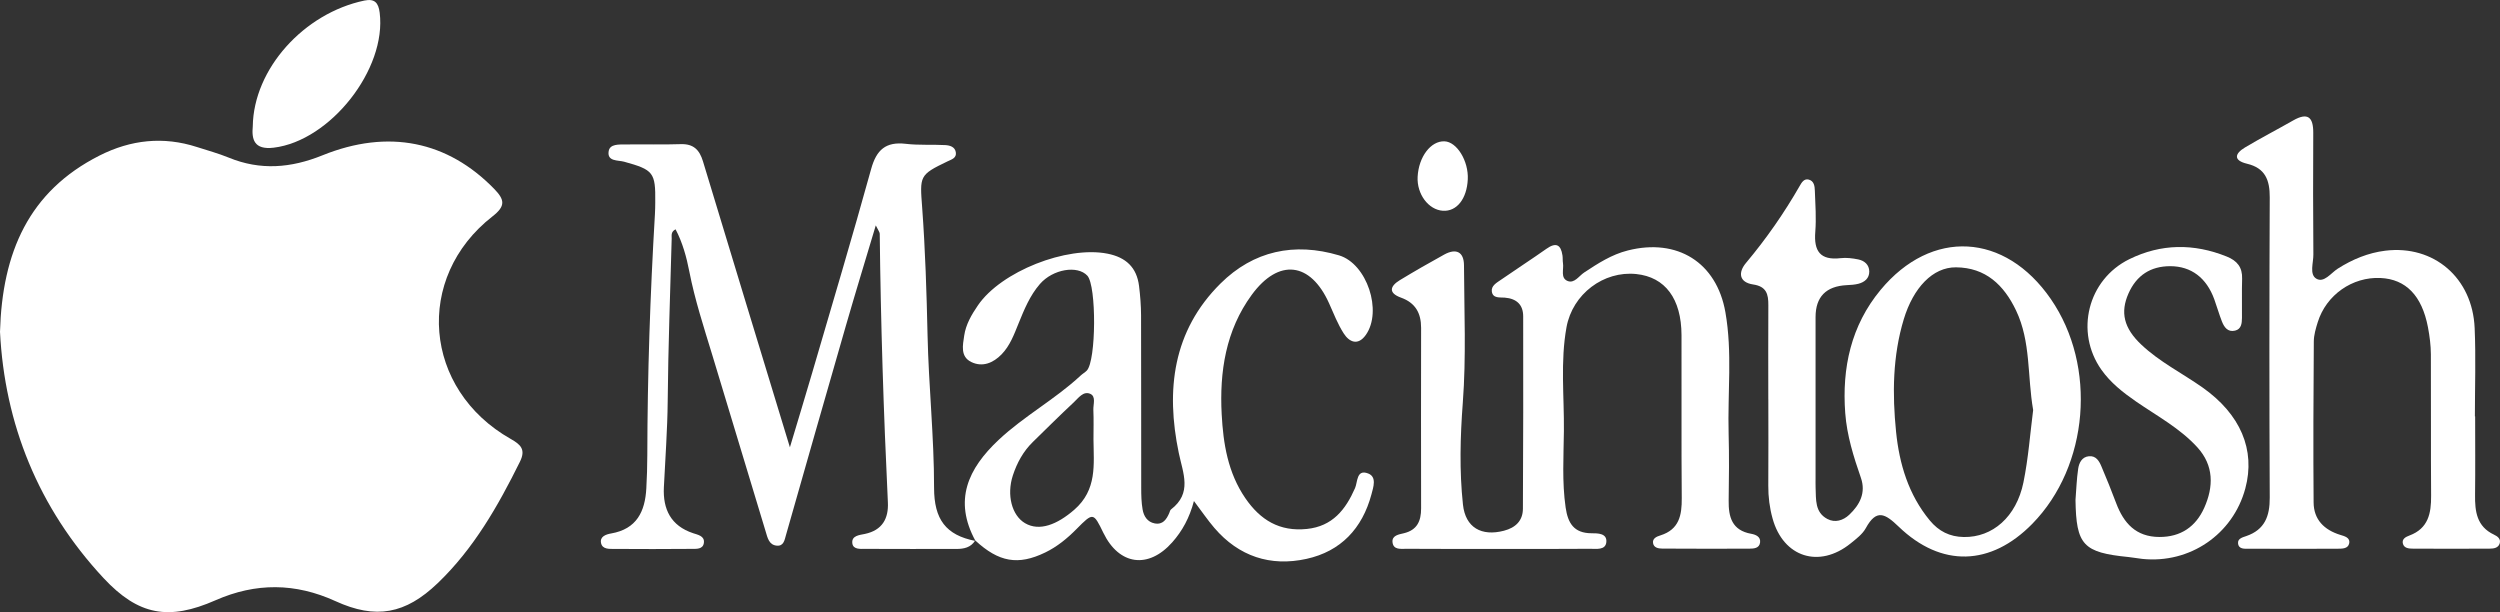 <?xml version="1.0" encoding="UTF-8"?>
<svg id="Calque_2" data-name="Calque 2" xmlns="http://www.w3.org/2000/svg" viewBox="0 0 632.57 154.89">
  <rect x="0" y="0" width="632.57" height="154.89" fill="#333333" stroke="none"/>
  <g id="Calque_1-2" data-name="Calque 1">
    <g>
      <path d="m0,83.96c.57-20.06,7.26-35.54,25.18-44.6,7.91-4,16.13-4.91,24.65-2.16,2.69.87,5.43,1.61,8.04,2.68,8.01,3.29,15.72,2.65,23.7-.57,16.74-6.77,31.7-3.59,43.45,8.46,2.68,2.75,2.98,4.35-.39,6.97-19.91,15.52-17.55,43.81,4.61,56.33,2.56,1.45,3.84,2.69,2.31,5.78-5.54,11.18-11.66,21.95-20.79,30.7-8.17,7.84-15.66,9.23-25.89,4.55-10.13-4.62-20.13-4.71-30.35-.21-11.8,5.19-19.48,3.86-28.32-5.62C9.61,128.45,1.17,107.15,0,83.96Z" style="fill: #fff; stroke-width: 0px;"/>
      <path d="m246.75,136.77c-1.11,1.77-2.84,2.13-4.75,2.13-7.65,0-15.31.02-22.96-.02-1.28,0-3.14.22-3.37-1.37-.28-1.99,1.82-2.13,3.16-2.41,4.45-.93,6.03-3.94,5.83-7.99-1.08-22.64-1.81-45.29-2.06-67.96,0-.4-.36-.8-1-2.12-2.68,8.98-5.18,17.12-7.54,25.3-5.1,17.66-10.13,35.33-15.17,53.01-.37,1.3-.58,2.86-2.3,2.73-2.04-.16-2.38-2.03-2.86-3.61-4.5-14.9-8.99-29.8-13.52-44.7-2.12-6.97-4.39-13.89-5.79-21.06-.71-3.65-1.7-7.3-3.48-10.68-1.25.66-.96,1.57-.98,2.32-.37,13.73-.89,27.45-1.01,41.18-.07,7.29-.62,14.54-.97,21.81-.26,5.49,1.74,9.7,7.39,11.58,1.19.4,2.93.69,2.74,2.39-.19,1.76-1.94,1.57-3.2,1.58-6.49.06-12.98.05-19.46.01-1.3,0-3.01.12-3.36-1.46-.37-1.69,1.27-2.23,2.54-2.45,6.48-1.12,8.59-5.56,8.91-11.39.15-2.81.25-5.62.25-8.44.04-20.35.73-40.69,1.93-61,.06-.99.07-1.99.08-2.98.09-7.56-.46-8.2-7.86-10.25-1.56-.43-4.35-.01-3.93-2.66.3-1.88,2.63-1.69,4.25-1.71,4.66-.07,9.32.08,13.97-.08,3.26-.11,4.77,1.45,5.65,4.37,7.18,23.76,14.43,47.5,21.99,72.34,2.04-6.82,3.88-12.84,5.65-18.89,5.02-17.17,10.14-34.3,14.91-51.54,1.34-4.84,3.7-6.96,8.78-6.36,3.29.39,6.65.14,9.96.32,1.14.06,2.45.41,2.68,1.8.25,1.5-1.09,1.83-2.12,2.33-7.18,3.44-6.98,3.7-6.39,11.71.79,10.72,1.12,21.48,1.36,32.22.28,12.9,1.66,25.78,1.65,38.64,0,8.01,2.99,11.99,10.42,13.45l-.05-.07Z" style="fill: #fff; stroke-width: 0px;"/>
      <path d="m246.81,136.84c-5.58-10.24-1.9-18.24,5.89-25.55,6.45-6.05,14.29-10.26,20.74-16.27.48-.45,1.09-.78,1.55-1.25,2.39-2.49,2.48-21.45.14-24.01-2.48-2.7-8.71-1.68-12,2.1-2.54,2.92-3.98,6.47-5.42,10.01-1.12,2.76-2.16,5.61-4.28,7.79-2.11,2.17-4.83,3.33-7.69,1.93-2.79-1.37-2.13-4.26-1.77-6.67.41-2.83,1.87-5.32,3.46-7.64,5.88-8.62,22.51-15.12,32.77-13.1,4.7.92,7.43,3.49,8.01,8.19.3,2.45.5,4.94.51,7.41.05,14.57.01,29.13.04,43.7,0,1.81.04,3.65.35,5.43.29,1.69,1.2,3.18,3.07,3.53,2.05.38,2.98-1.02,3.68-2.64.13-.3.2-.71.43-.89,5.42-4.16,3.05-9.12,1.97-14.32-3.3-15.86-1.54-30.85,10.57-42.86,8.33-8.26,18.66-10.48,29.97-7.12,7.08,2.1,11.06,14.12,6.78,20.15-1.95,2.74-4.14,1.87-5.6-.42-1.5-2.35-2.53-5.01-3.68-7.58-4.7-10.49-12.76-11.47-19.58-2.15-6.58,8.99-8.17,19.47-7.6,30.2.39,7.41,1.56,14.79,5.99,21.25,3.8,5.54,8.67,8.49,15.56,7.78,6.5-.67,9.8-4.88,12.2-10.35.67-1.52.33-4.84,3.31-3.69,2.23.86,1.33,3.43.82,5.34-2.31,8.58-7.75,14.37-16.42,16.27-9.11,2.01-17.13-.62-23.31-7.83-1.7-1.98-3.17-4.16-5.17-6.81-1.13,4.28-2.95,7.58-5.48,10.44-6.05,6.83-13.45,5.81-17.43-2.37-2.53-5.21-2.58-5.25-6.8-.98-2.36,2.39-4.91,4.48-7.93,5.94-6.86,3.32-11.74,2.44-17.68-3.04,0,0,.05.07.05.07Zm29.87-25.68c0-2.48.08-4.96-.03-7.44-.06-1.41.74-3.42-.81-4.08-1.72-.74-2.97,1.06-4.13,2.15-3.51,3.28-6.93,6.67-10.36,10.03-2.43,2.37-4.02,5.29-5.06,8.45-1.64,5.01-.24,10.17,3.07,12.11,3.65,2.15,8.16.33,12.44-3.38,5.84-5.07,4.94-11.45,4.88-17.83Z" style="fill: #fff; stroke-width: 0px;"/>
      <path d="m447.43,101.03c0-7.94-.04-15.89.01-23.83.02-2.76-.47-4.72-3.83-5.22-3.57-.53-3.86-3.02-1.84-5.43,5.13-6.12,9.66-12.62,13.62-19.53.47-.82,1.08-1.89,2.27-1.58,1.37.35,1.51,1.71,1.55,2.82.13,3.47.38,6.97.11,10.41-.39,4.84,1.22,7.26,6.42,6.65,1.45-.17,3,.03,4.45.32,1.57.32,2.77,1.34,2.79,3.06.01,1.72-1.18,2.69-2.74,3.1-.95.25-1.97.3-2.96.35q-7.88.4-7.89,8.08c0,13.57,0,27.14,0,40.71,0,.83-.02,1.66.01,2.48.13,2.96-.22,6.2,2.97,7.89,1.95,1.04,4.01.38,5.54-1.06,2.68-2.53,4.27-5.58,2.95-9.35-1.85-5.33-3.54-10.72-3.96-16.36-.86-11.45,1.47-22.17,8.93-31.17,12.91-15.58,31.51-14.5,43.08,2.28,11.73,17,9.65,42.27-4.68,56.89-10.48,10.69-23,11.13-33.82.71-3.43-3.3-5.61-4.55-8.31.39-.84,1.53-2.43,2.72-3.84,3.86-7.94,6.41-17.03,3.5-19.74-6.28-.76-2.72-1.11-5.5-1.09-8.34.05-7.28.02-14.56.01-21.84Zm67.01,2.69c-1.49-8.61-.55-17.23-4.31-25.14-3.09-6.49-7.72-10.88-15.21-10.94-5.9-.05-10.8,5.2-13.2,13.1-2.84,9.37-2.92,18.98-1.96,28.52.82,8.1,3.13,15.89,8.53,22.42,2.27,2.74,5.03,4.14,8.61,4.2,7.24.12,13.29-5.05,15.09-13.83,1.25-6.13,1.7-12.42,2.46-18.33Z" style="fill: #fff; stroke-width: 0px;"/>
      <path d="m379.37,138.89c-7.82,0-15.64.03-23.46-.03-1.38-.01-3.38.37-3.57-1.71-.15-1.67,1.62-1.93,2.85-2.22,3.4-.8,4.39-3.11,4.39-6.27-.03-15.24-.03-30.47,0-45.71,0-3.72-1.43-6.32-5.09-7.64-3.26-1.18-2.8-2.9-.28-4.43,3.69-2.24,7.44-4.39,11.22-6.47,3-1.65,4.99-.7,5,2.74.05,11.58.58,23.18-.3,34.75-.65,8.6-.88,17.22.04,25.78.63,5.83,4.7,8.09,10.37,6.61,2.96-.77,4.78-2.55,4.8-5.55.1-16.23.09-32.46.07-48.69,0-2.96-1.68-4.5-4.67-4.74-1.25-.1-2.99.23-3.26-1.51-.23-1.49,1.23-2.26,2.29-3,3.82-2.65,7.73-5.17,11.53-7.85,2.39-1.69,3.64-1.08,4.05,1.68.1.65.02,1.33.13,1.98.24,1.56-.69,3.72,1.15,4.48,1.73.71,2.88-1.26,4.21-2.14,3.48-2.29,6.92-4.54,11.06-5.58,12.5-3.16,22.44,3.01,24.67,15.61,1.8,10.19.54,20.49.82,30.74.15,5.63.1,11.26.01,16.89-.06,4.2.82,7.59,5.72,8.46,1.12.2,2.43.74,2.23,2.21-.2,1.48-1.6,1.54-2.75,1.55-7.32.03-14.64.02-21.96-.02-.99,0-2.17-.19-2.37-1.37-.2-1.22.93-1.68,1.86-1.97,4.75-1.49,5.44-5.09,5.4-9.43-.12-13.75-.01-27.49-.06-41.24-.03-9.23-4.14-14.7-11.46-15.46-8.23-.85-16.11,5.04-17.64,13.46-1.58,8.7-.57,17.51-.66,26.27-.07,6.44-.49,12.9.44,19.34.57,3.96,2.09,6.51,6.56,6.52,1.54,0,3.94-.02,3.74,2.22-.19,2.12-2.55,1.7-4.12,1.71-7.65.07-15.31.03-22.96.03Z" style="fill: #fff; stroke-width: 0px;"/>
      <path d="m626.28,105.37c0,6.62.06,13.25-.02,19.87-.05,4.17.42,7.98,4.79,10.04.9.42,1.83,1.1,1.42,2.29-.38,1.1-1.51,1.25-2.5,1.25-6.49.04-12.97.04-19.46,0-.99,0-2.17-.09-2.5-1.22-.35-1.22.72-1.76,1.64-2.1,4.78-1.78,5.52-5.61,5.49-10.05-.09-11.92,0-23.84-.06-35.77-.01-2.3-.31-4.62-.74-6.89-1.53-8-5.59-12.15-12-12.45-7.13-.34-13.75,4.29-15.89,11.2-.49,1.57-.98,3.23-.99,4.85-.1,13.58-.16,27.15-.05,40.73.03,4.34,2.65,6.95,6.75,8.22,1.07.33,2.56.67,2.25,2.16-.29,1.37-1.77,1.33-2.91,1.34-7.49.03-14.97.04-22.46,0-1.09,0-2.61.19-2.75-1.39-.11-1.18,1.17-1.5,2.08-1.81,4.69-1.61,5.96-5.05,5.94-9.71-.12-25.33-.11-50.67,0-76,.02-4.34-1.12-7.4-5.74-8.5-3.47-.83-3.18-2.53-.52-4.12,3.99-2.38,8.13-4.52,12.16-6.82,3.69-2.11,5.13-.91,5.11,3.11-.06,10.27-.05,20.53.03,30.8.02,2.09-1.05,5,.72,6.09,1.94,1.2,3.73-1.42,5.46-2.52,3.72-2.36,7.7-4.01,12.03-4.54,12.28-1.5,22.06,6.88,22.6,19.58.32,7.44.06,14.9.06,22.35.03,0,.06,0,.08,0Z" style="fill: #fff; stroke-width: 0px;"/>
      <path d="m525.16,126.48c.21-2.63.29-5.28.68-7.89.22-1.46.93-2.98,2.72-3.15,1.83-.17,2.61,1.26,3.19,2.65,1.29,3.05,2.54,6.12,3.7,9.22,1.91,5.07,5,8.53,10.91,8.56,5.46.03,9.25-2.63,11.38-7.39,2.38-5.33,2.46-10.69-1.76-15.31-4.41-4.83-10.2-7.92-15.52-11.59-3.31-2.29-6.44-4.75-8.75-8.03-6.74-9.55-3.46-22.8,7.07-27.97,8.03-3.95,16.31-4.02,24.64-.67,2.65,1.06,3.99,2.72,3.9,5.62-.1,3.31,0,6.62-.04,9.93-.02,1.33-.14,2.82-1.75,3.2-1.84.44-2.75-.87-3.32-2.32-.73-1.85-1.26-3.77-1.94-5.63-1.97-5.41-5.83-8.35-11.13-8.36-5,0-8.54,2.33-10.57,6.9-2.11,4.77-1.2,8.75,3.22,12.93,4.61,4.37,10.33,7.22,15.48,10.84,9.63,6.78,13.49,15.8,10.86,25.57-3.12,11.6-14.02,19.07-26.06,17.83-1.16-.12-2.3-.36-3.46-.47-11.53-1.14-13.28-3.04-13.45-14.47Z" style="fill: #fff; stroke-width: 0px;"/>
      <path d="m63.96,31.95c.21-14.53,12.95-28.61,28.25-31.81,2.6-.54,3.55.58,3.86,3.07,1.8,14.28-12.5,32.44-26.83,34.16-5,.6-5.59-2.17-5.28-5.42Z" style="fill: #fff; stroke-width: 0px;"/>
      <path d="m371.39,45.39c-.24,4.94-2.8,8.16-6.29,7.94-3.67-.24-6.63-4.22-6.4-8.61.27-5.05,3.33-9.09,6.79-8.96,3.15.11,6.13,4.99,5.9,9.64Z" style="fill: #fff; stroke-width: 0px;"/>
    </g>
  </g>
</svg>